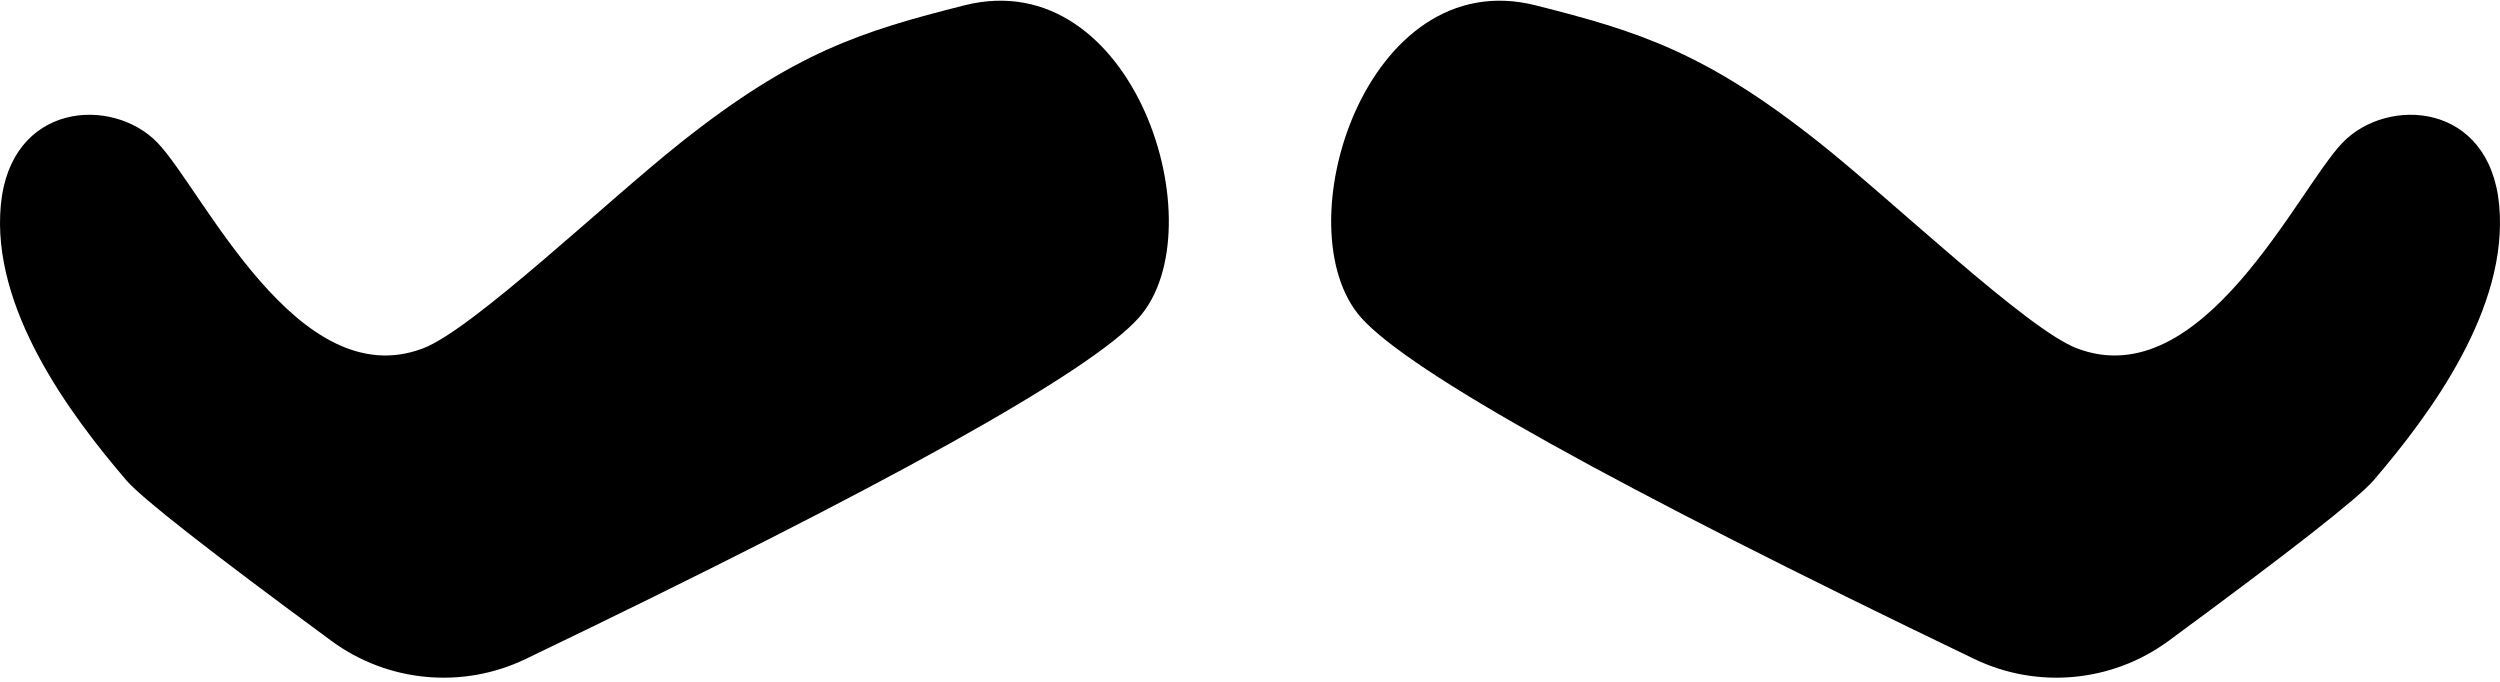 <svg height="126" viewBox="0 0 462 126" width="462" xmlns="http://www.w3.org/2000/svg"><g fill-rule="evenodd"><path d="m.152 37.889c-1.786 18.999 12.585 38.5 23.226 50.902 2.783 3.244 15.405 13.124 37.866 29.642h0c10.425 7.666 24.23 8.955 35.894 3.35 66.62-32.012 104.391-53.036 113.314-63.072 14.604-16.426-.819-65.659-32.245-57.723-18.963 4.788-31.372 8.666-52.411 25.365-13.828 10.976-38.375 34.482-47.593 38.01-23.244 8.895-40.789-29.401-49.119-38.01s-27.146-7.463-28.932 11.536z"/><path d="m246.152 37.889c-1.786 18.999 12.585 38.5 23.226 50.902 2.783 3.244 15.405 13.124 37.866 29.642 10.425 7.666 24.23 8.955 35.894 3.35 66.62-32.012 104.391-53.036 113.314-63.072 14.604-16.426-.819-65.659-32.245-57.723-18.963 4.788-31.372 8.666-52.411 25.365-13.828 10.976-38.375 34.482-47.593 38.01-23.244 8.895-40.789-29.401-49.119-38.01s-27.146-7.463-28.932 11.536z" transform="matrix(-1 0 0 1 708 0)"/></g></svg>